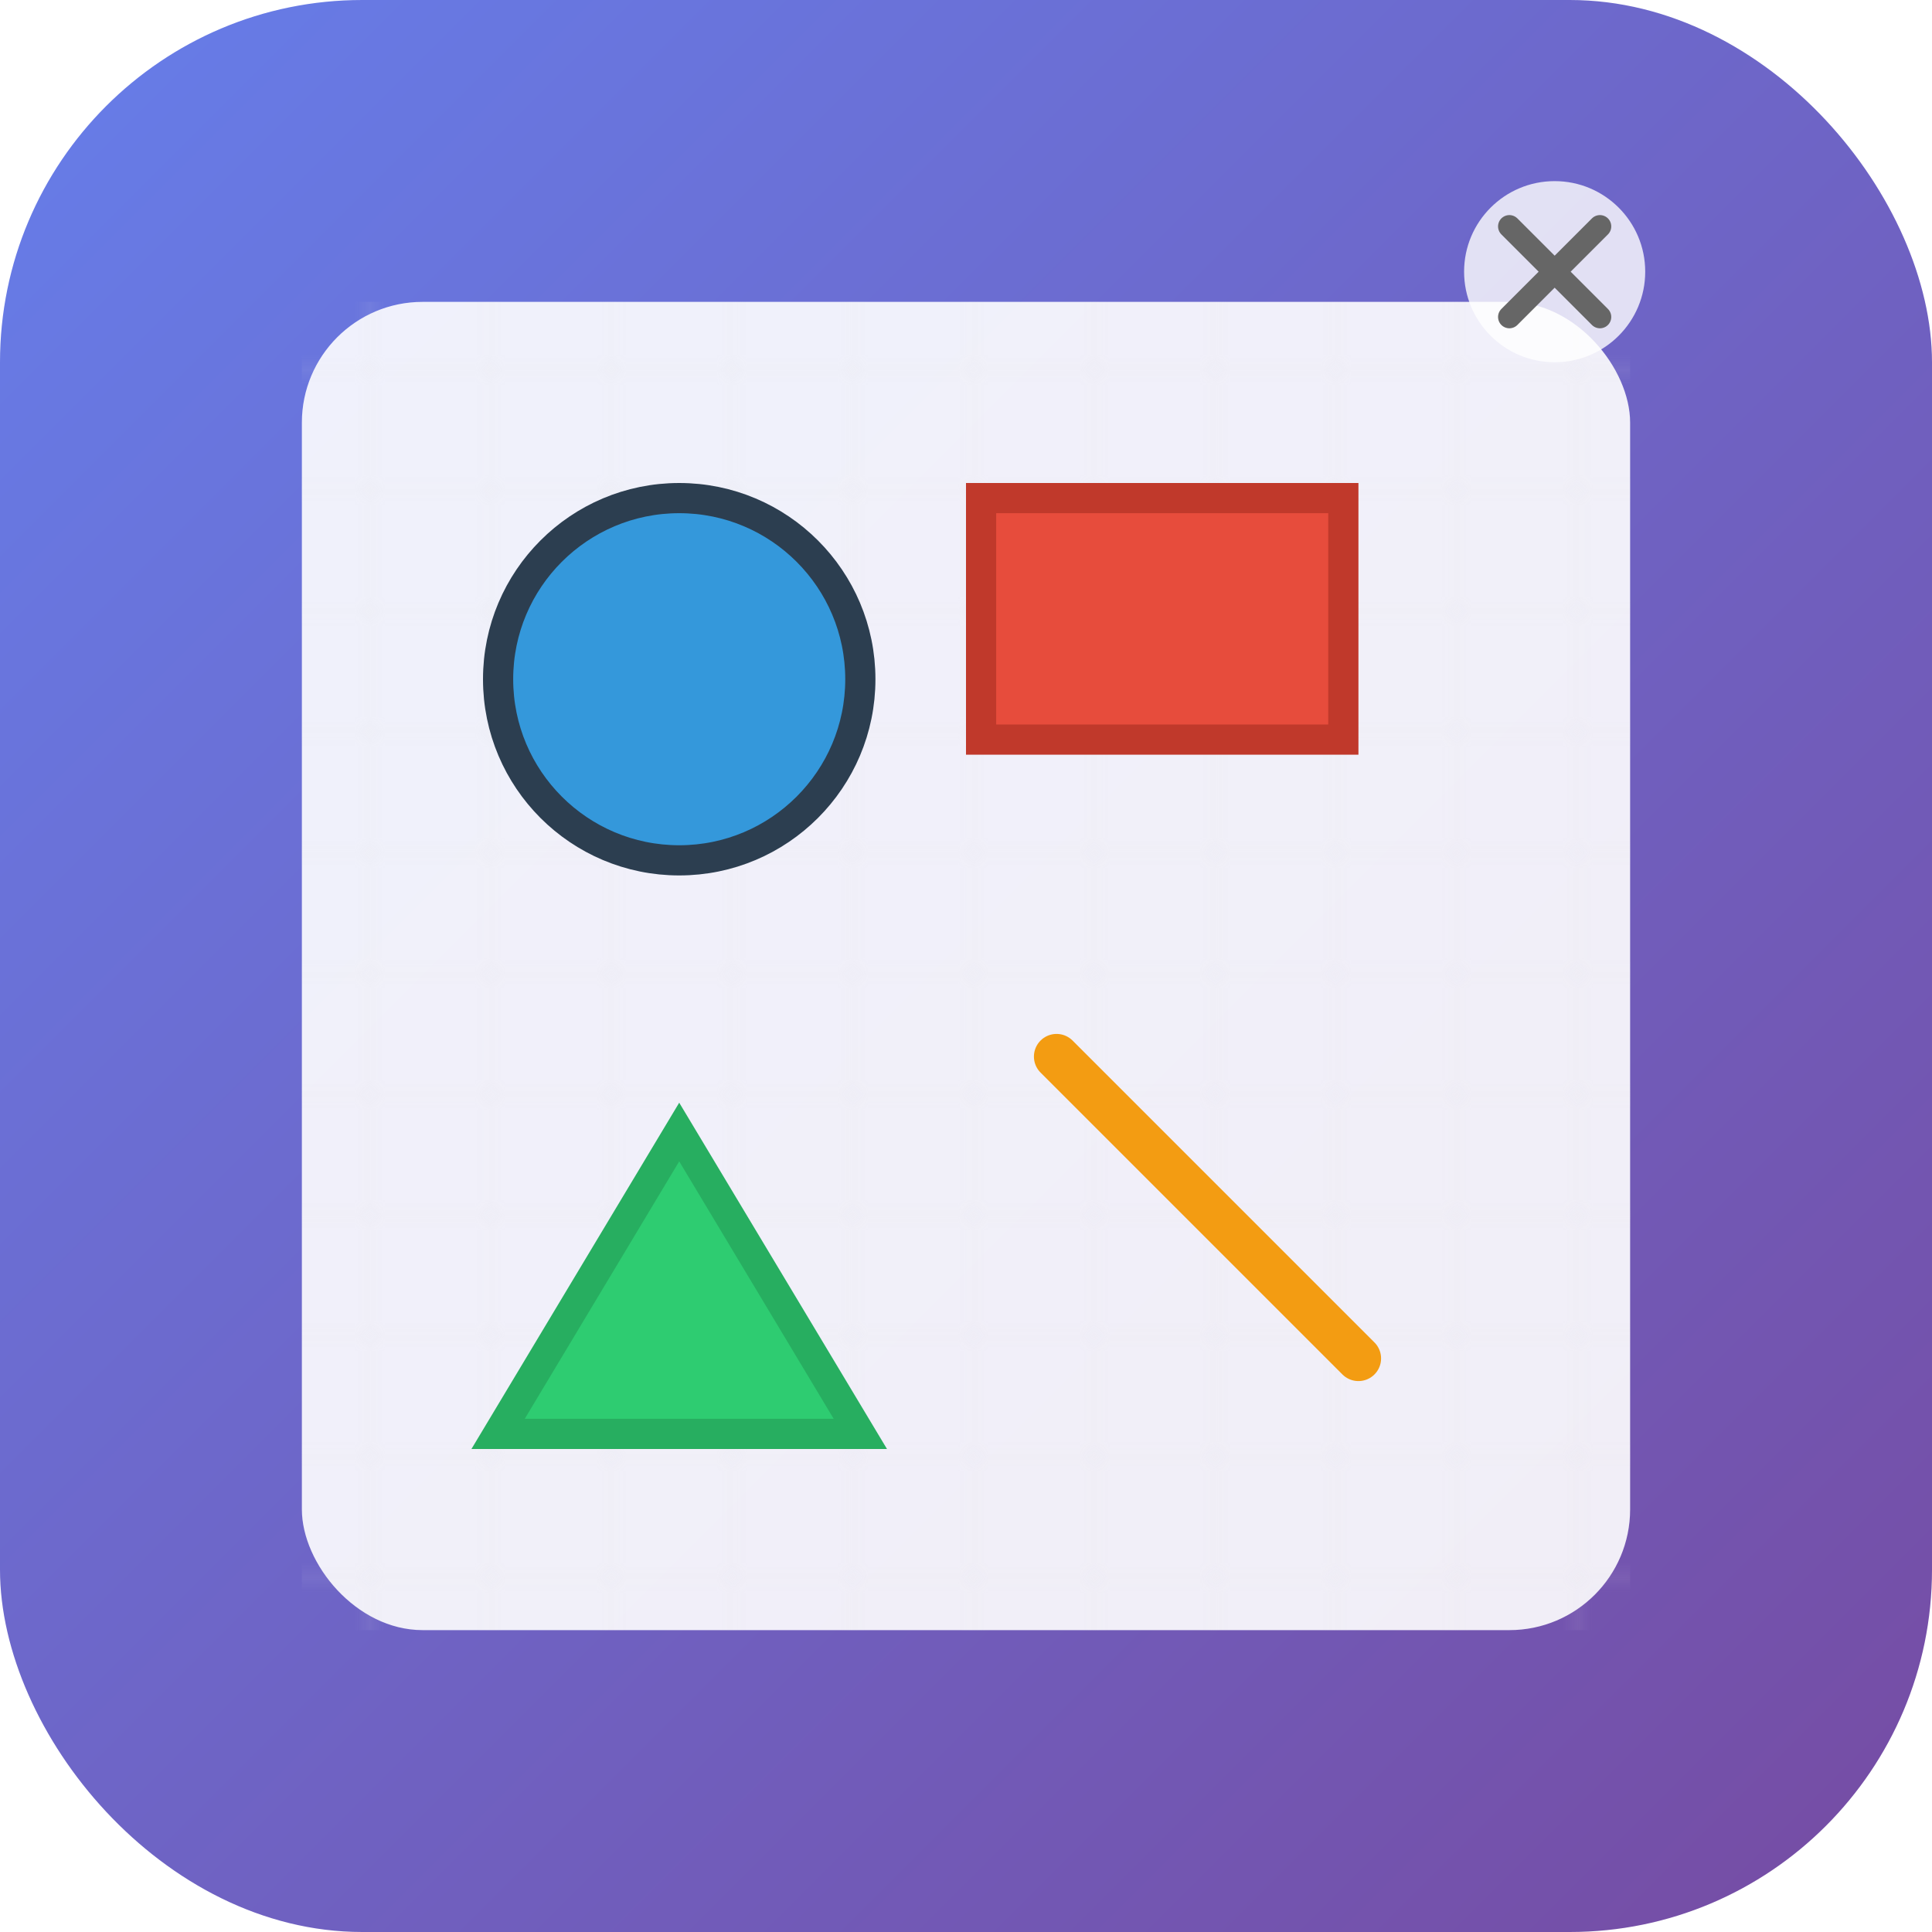 <svg width="128" height="128" viewBox="0 0 128 128" xmlns="http://www.w3.org/2000/svg">
  <defs>
    <linearGradient id="bg" x1="0%" y1="0%" x2="100%" y2="100%">
      <stop offset="0%" style="stop-color:#667eea;stop-opacity:1" />
      <stop offset="100%" style="stop-color:#764ba2;stop-opacity:1" />
    </linearGradient>
  </defs>
  
  <!-- 背景 -->
  <rect width="128" height="128" rx="24" fill="url(#bg)"/>
  
  <!-- 画布背景 -->
  <rect x="20" y="20" width="88" height="88" rx="8" fill="white" opacity="0.9"/>
  
  <!-- 网格 -->
  <defs>
    <pattern id="grid" width="8" height="8" patternUnits="userSpaceOnUse">
      <path d="M 8 0 L 0 0 0 8" fill="none" stroke="#e0e0e0" stroke-width="0.5"/>
    </pattern>
  </defs>
  <rect x="20" y="20" width="88" height="88" fill="url(#grid)" opacity="0.3"/>
  
  <!-- 示例图形 -->
  <!-- 圆形 -->
  <circle cx="45" cy="45" r="12" fill="#3498db" stroke="#2c3e50" stroke-width="2"/>
  
  <!-- 矩形 -->
  <rect x="65" y="33" width="24" height="16" fill="#e74c3c" stroke="#c0392b" stroke-width="2"/>
  
  <!-- 三角形 -->
  <polygon points="45,75 57,95 33,95" fill="#2ecc71" stroke="#27ae60" stroke-width="2"/>
  
  <!-- 线条 -->
  <line x1="70" y1="70" x2="90" y2="90" stroke="#f39c12" stroke-width="3" stroke-linecap="round"/>
  
  <!-- 工具图标 -->
  <g transform="translate(95, 10)">
    <circle cx="8" cy="8" r="6" fill="white" opacity="0.8"/>
    <path d="M5 5 L11 11 M11 5 L5 11" stroke="#666" stroke-width="1.5" stroke-linecap="round"/>
  </g>
</svg>